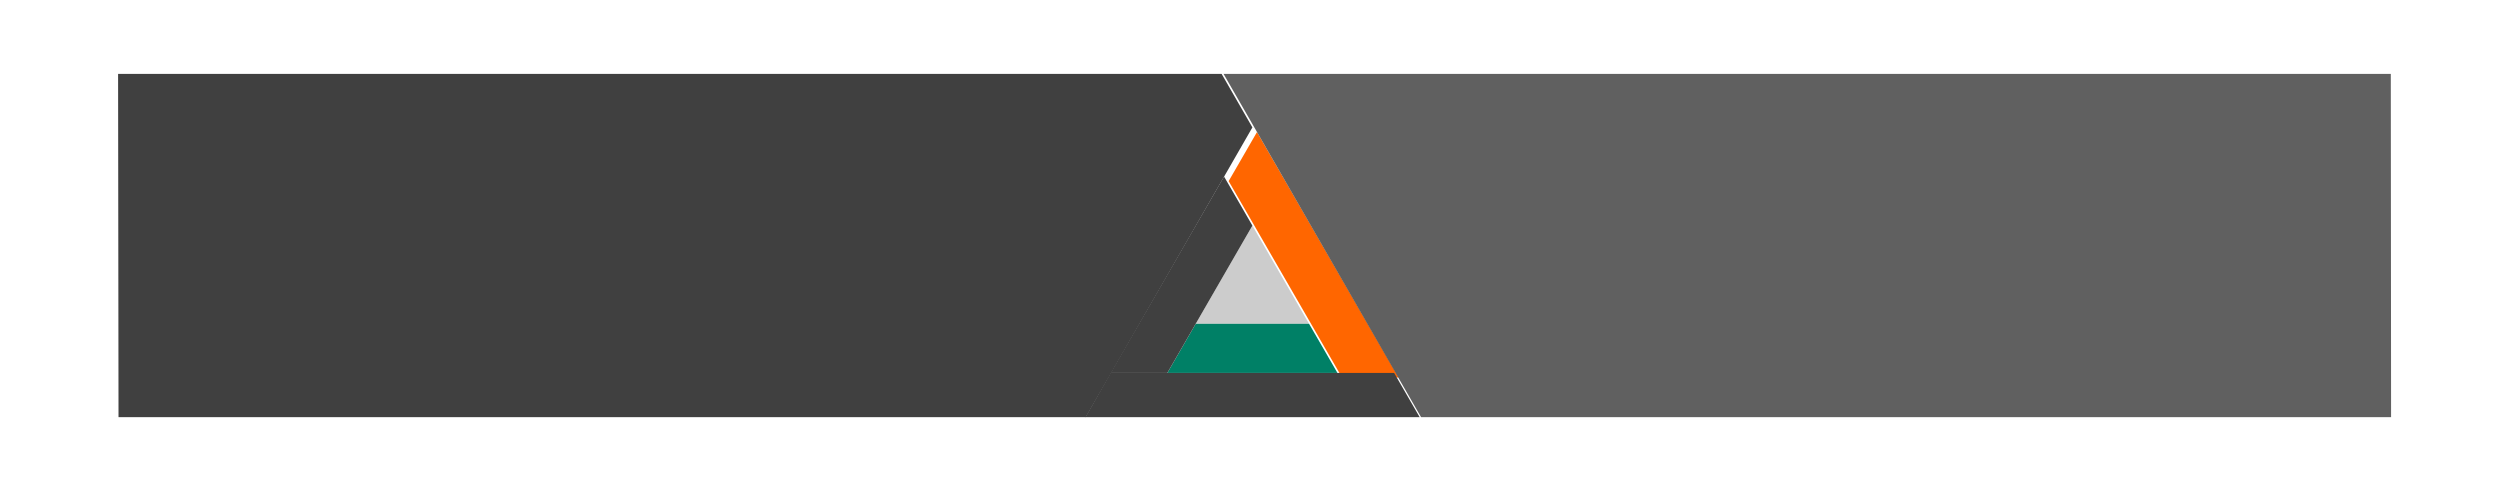 <?xml version="1.0" encoding="UTF-8" standalone="no"?>
<!-- Created with Inkscape (http://www.inkscape.org/) -->

<svg
   xmlns:dc="http://purl.org/dc/elements/1.1/"
   xmlns:cc="http://creativecommons.org/ns#"
   xmlns:rdf="http://www.w3.org/1999/02/22-rdf-syntax-ns#"
   xmlns:svg="http://www.w3.org/2000/svg"
   xmlns="http://www.w3.org/2000/svg"
   xmlns:sodipodi="http://sodipodi.sourceforge.net/DTD/sodipodi-0.dtd"
   xmlns:inkscape="http://www.inkscape.org/namespaces/inkscape"
   width="1527.512mm"
   height="300.36mm"
   viewBox="0 0 5412.444 1064.268"
   id="svg2"
   version="1.1"
   inkscape:version="0.91 r13725"
   sodipodi:docname="logo.svg"
   inkscape:export-filename="/home/milan/work/andsnews/client/images/logo.svg.png"
   inkscape:export-xdpi="90"
   inkscape:export-ydpi="90">
  <defs
     id="defs4">
    <filter
       style="color-interpolation-filters:sRGB"
       inkscape:label="Drop Shadow"
       id="filter8092">
      <feFlood
         flood-opacity="0.498"
         flood-color="rgb(0,0,0)"
         result="flood"
         id="feFlood8094" />
      <feComposite
         in="flood"
         in2="SourceGraphic"
         operator="out"
         result="composite1"
         id="feComposite8096" />
      <feGaussianBlur
         in="composite1"
         stdDeviation="3"
         result="blur"
         id="feGaussianBlur8098" />
      <feOffset
         dx="6"
         dy="6"
         result="offset"
         id="feOffset8100" />
      <feComposite
         in="offset"
         in2="SourceGraphic"
         operator="atop"
         result="composite2"
         id="feComposite8102" />
    </filter>
    <filter
       style="color-interpolation-filters:sRGB"
       inkscape:label="Drop Shadow"
       id="filter8104">
      <feFlood
         flood-opacity="0.498"
         flood-color="rgb(0,0,0)"
         result="flood"
         id="feFlood8106" />
      <feComposite
         in="flood"
         in2="SourceGraphic"
         operator="out"
         result="composite1"
         id="feComposite8108" />
      <feGaussianBlur
         in="composite1"
         stdDeviation="3"
         result="blur"
         id="feGaussianBlur8110" />
      <feOffset
         dx="6"
         dy="6"
         result="offset"
         id="feOffset8112" />
      <feComposite
         in="offset"
         in2="SourceGraphic"
         operator="atop"
         result="composite2"
         id="feComposite8114" />
    </filter>
    <filter
       style="color-interpolation-filters:sRGB"
       inkscape:label="Drop Shadow"
       id="filter9093">
      <feFlood
         flood-opacity="0.498"
         flood-color="rgb(0,0,0)"
         result="flood"
         id="feFlood9095" />
      <feComposite
         in="SourceGraphic"
         in2="flood"
         operator="in"
         result="composite1"
         id="feComposite9097" />
      <feGaussianBlur
         in="composite1"
         stdDeviation="10"
         result="blur"
         id="feGaussianBlur9099" />
      <feOffset
         dx="10"
         dy="10"
         result="offset"
         id="feOffset9101" />
      <feComposite
         in="SourceGraphic"
         in2="offset"
         operator="over"
         result="fbSourceGraphic"
         id="feComposite9103" />
      <feColorMatrix
         result="fbSourceGraphicAlpha"
         in="fbSourceGraphic"
         values="0 0 0 -1 0 0 0 0 -1 0 0 0 0 -1 0 0 0 0 1 0"
         id="feColorMatrix9201" />
      <feFlood
         id="feFlood9203"
         flood-opacity="0.498"
         flood-color="rgb(0,0,0)"
         result="flood"
         in="fbSourceGraphic" />
      <feComposite
         id="feComposite9205"
         in2="fbSourceGraphic"
         in="flood"
         operator="in"
         result="composite1" />
      <feGaussianBlur
         id="feGaussianBlur9207"
         in="composite1"
         stdDeviation="10"
         result="blur" />
      <feOffset
         id="feOffset9209"
         dx="10"
         dy="10"
         result="offset" />
      <feComposite
         id="feComposite9211"
         in2="offset"
         in="fbSourceGraphic"
         operator="over"
         result="composite2" />
    </filter>
    <filter
       style="color-interpolation-filters:sRGB"
       inkscape:label="Drop Shadow"
       id="filter9105">
      <feFlood
         flood-opacity="0.498"
         flood-color="rgb(0,0,0)"
         result="flood"
         id="feFlood9107" />
      <feComposite
         in="SourceGraphic"
         in2="flood"
         operator="in"
         result="composite1"
         id="feComposite9109" />
      <feGaussianBlur
         in="composite1"
         stdDeviation="10"
         result="blur"
         id="feGaussianBlur9111" />
      <feOffset
         dx="10"
         dy="10"
         result="offset"
         id="feOffset9113" />
      <feComposite
         in="SourceGraphic"
         in2="offset"
         operator="over"
         result="fbSourceGraphic"
         id="feComposite9115" />
      <feColorMatrix
         result="fbSourceGraphicAlpha"
         in="fbSourceGraphic"
         values="0 0 0 -1 0 0 0 0 -1 0 0 0 0 -1 0 0 0 0 1 0"
         id="feColorMatrix9213" />
      <feFlood
         id="feFlood9215"
         flood-opacity="0.498"
         flood-color="rgb(0,0,0)"
         result="flood"
         in="fbSourceGraphic" />
      <feComposite
         id="feComposite9217"
         in2="fbSourceGraphic"
         in="flood"
         operator="in"
         result="composite1" />
      <feGaussianBlur
         id="feGaussianBlur9219"
         in="composite1"
         stdDeviation="10"
         result="blur" />
      <feOffset
         id="feOffset9221"
         dx="10"
         dy="10"
         result="offset" />
      <feComposite
         id="feComposite9223"
         in2="offset"
         in="fbSourceGraphic"
         operator="over"
         result="composite2" />
    </filter>
    <filter
       style="color-interpolation-filters:sRGB"
       inkscape:label="Drop Shadow"
       id="filter9117">
      <feFlood
         flood-opacity="0.498"
         flood-color="rgb(0,0,0)"
         result="flood"
         id="feFlood9119" />
      <feComposite
         in="SourceGraphic"
         in2="flood"
         operator="in"
         result="composite1"
         id="feComposite9121" />
      <feGaussianBlur
         in="composite1"
         stdDeviation="10"
         result="blur"
         id="feGaussianBlur9123" />
      <feOffset
         dx="10"
         dy="10"
         result="offset"
         id="feOffset9125" />
      <feComposite
         in="SourceGraphic"
         in2="offset"
         operator="over"
         result="fbSourceGraphic"
         id="feComposite9127" />
      <feColorMatrix
         result="fbSourceGraphicAlpha"
         in="fbSourceGraphic"
         values="0 0 0 -1 0 0 0 0 -1 0 0 0 0 -1 0 0 0 0 1 0"
         id="feColorMatrix9225" />
      <feFlood
         id="feFlood9227"
         flood-opacity="0.498"
         flood-color="rgb(0,0,0)"
         result="flood"
         in="fbSourceGraphic" />
      <feComposite
         id="feComposite9229"
         in2="fbSourceGraphic"
         in="flood"
         operator="in"
         result="composite1" />
      <feGaussianBlur
         id="feGaussianBlur9231"
         in="composite1"
         stdDeviation="10"
         result="blur" />
      <feOffset
         id="feOffset9233"
         dx="10"
         dy="10"
         result="offset" />
      <feComposite
         id="feComposite9235"
         in2="offset"
         in="fbSourceGraphic"
         operator="over"
         result="composite2" />
    </filter>
    <filter
       style="color-interpolation-filters:sRGB"
       inkscape:label="Drop Shadow"
       id="filter9257">
      <feFlood
         flood-opacity="0.498"
         flood-color="rgb(0,0,0)"
         result="flood"
         id="feFlood9259" />
      <feComposite
         in="flood"
         in2="SourceGraphic"
         operator="out"
         result="composite1"
         id="feComposite9261" />
      <feGaussianBlur
         in="composite1"
         stdDeviation="10"
         result="blur"
         id="feGaussianBlur9263" />
      <feOffset
         dx="10"
         dy="10"
         result="offset"
         id="feOffset9265" />
      <feComposite
         in="offset"
         in2="SourceGraphic"
         operator="atop"
         result="composite2"
         id="feComposite9267" />
    </filter>
    <filter
       style="color-interpolation-filters:sRGB"
       inkscape:label="Drop Shadow"
       id="filter9269">
      <feFlood
         flood-opacity="0.498"
         flood-color="rgb(0,0,0)"
         result="flood"
         id="feFlood9271" />
      <feComposite
         in="flood"
         in2="SourceGraphic"
         operator="out"
         result="composite1"
         id="feComposite9273" />
      <feGaussianBlur
         in="composite1"
         stdDeviation="10"
         result="blur"
         id="feGaussianBlur9275" />
      <feOffset
         dx="10"
         dy="10"
         result="offset"
         id="feOffset9277" />
      <feComposite
         in="offset"
         in2="SourceGraphic"
         operator="atop"
         result="composite2"
         id="feComposite9279" />
    </filter>
    <filter
       style="color-interpolation-filters:sRGB"
       inkscape:label="Drop Shadow"
       id="filter9583">
      <feFlood
         flood-opacity="0.498"
         flood-color="rgb(0,0,0)"
         result="flood"
         id="feFlood9585" />
      <feComposite
         in="flood"
         in2="SourceGraphic"
         operator="in"
         result="composite1"
         id="feComposite9587" />
      <feGaussianBlur
         in="composite1"
         stdDeviation="10"
         result="blur"
         id="feGaussianBlur9589" />
      <feOffset
         dx="10"
         dy="10"
         result="offset"
         id="feOffset9591" />
      <feComposite
         in="SourceGraphic"
         in2="offset"
         operator="over"
         result="composite2"
         id="feComposite9593" />
    </filter>
    <filter
       style="color-interpolation-filters:sRGB"
       inkscape:label="Drop Shadow"
       id="filter9607">
      <feFlood
         flood-opacity="0.498"
         flood-color="rgb(0,0,0)"
         result="flood"
         id="feFlood9609" />
      <feComposite
         in="flood"
         in2="SourceGraphic"
         operator="out"
         result="composite1"
         id="feComposite9611" />
      <feGaussianBlur
         in="composite1"
         stdDeviation="10"
         result="blur"
         id="feGaussianBlur9613" />
      <feOffset
         dx="10"
         dy="10"
         result="offset"
         id="feOffset9615" />
      <feComposite
         in="offset"
         in2="SourceGraphic"
         operator="atop"
         result="fbSourceGraphic"
         id="feComposite9617" />
      <feColorMatrix
         result="fbSourceGraphicAlpha"
         in="fbSourceGraphic"
         values="0 0 0 -1 0 0 0 0 -1 0 0 0 0 -1 0 0 0 0 1 0"
         id="feColorMatrix9799" />
      <feFlood
         id="feFlood9801"
         flood-opacity="0.498"
         flood-color="rgb(0,0,0)"
         result="flood"
         in="fbSourceGraphic" />
      <feComposite
         id="feComposite9803"
         in2="fbSourceGraphic"
         in="flood"
         operator="in"
         result="composite1" />
      <feGaussianBlur
         id="feGaussianBlur9805"
         in="composite1"
         stdDeviation="10"
         result="blur" />
      <feOffset
         id="feOffset9807"
         dx="10"
         dy="10"
         result="offset" />
      <feComposite
         id="feComposite9809"
         in2="offset"
         in="fbSourceGraphic"
         operator="over"
         result="composite2" />
    </filter>
    <filter
       style="color-interpolation-filters:sRGB"
       inkscape:label="Drop Shadow"
       id="filter9775">
      <feFlood
         flood-opacity="0.498"
         flood-color="rgb(0,0,0)"
         result="flood"
         id="feFlood9777" />
      <feComposite
         in="flood"
         in2="SourceGraphic"
         operator="out"
         result="composite1"
         id="feComposite9779" />
      <feGaussianBlur
         in="composite1"
         stdDeviation="10"
         result="blur"
         id="feGaussianBlur9781" />
      <feOffset
         dx="10"
         dy="10"
         result="offset"
         id="feOffset9783" />
      <feComposite
         in="offset"
         in2="SourceGraphic"
         operator="atop"
         result="composite2"
         id="feComposite9785" />
    </filter>
    <filter
       style="color-interpolation-filters:sRGB"
       inkscape:label="Drop Shadow"
       id="filter9871">
      <feFlood
         flood-opacity="0.498"
         flood-color="rgb(0,0,0)"
         result="flood"
         id="feFlood9873" />
      <feComposite
         in="flood"
         in2="SourceGraphic"
         operator="in"
         result="composite1"
         id="feComposite9875" />
      <feGaussianBlur
         in="composite1"
         stdDeviation="10"
         result="blur"
         id="feGaussianBlur9877" />
      <feOffset
         dx="10"
         dy="10"
         result="offset"
         id="feOffset9879" />
      <feComposite
         in="SourceGraphic"
         in2="offset"
         operator="over"
         result="composite2"
         id="feComposite9881" />
    </filter>
    <filter
       style="color-interpolation-filters:sRGB"
       inkscape:label="Drop Shadow"
       id="filter9883">
      <feFlood
         flood-opacity="0.498"
         flood-color="rgb(0,0,0)"
         result="flood"
         id="feFlood9885" />
      <feComposite
         in="flood"
         in2="SourceGraphic"
         operator="in"
         result="composite1"
         id="feComposite9887" />
      <feGaussianBlur
         in="composite1"
         stdDeviation="10"
         result="blur"
         id="feGaussianBlur9889" />
      <feOffset
         dx="10"
         dy="10"
         result="offset"
         id="feOffset9891" />
      <feComposite
         in="SourceGraphic"
         in2="offset"
         operator="over"
         result="composite2"
         id="feComposite9893" />
    </filter>
    <filter
       style="color-interpolation-filters:sRGB"
       inkscape:label="Drop Shadow"
       id="filter9895">
      <feFlood
         flood-opacity="0.498"
         flood-color="rgb(0,0,0)"
         result="flood"
         id="feFlood9897" />
      <feComposite
         in="flood"
         in2="SourceGraphic"
         operator="in"
         result="composite1"
         id="feComposite9899" />
      <feGaussianBlur
         in="composite1"
         stdDeviation="10"
         result="blur"
         id="feGaussianBlur9901" />
      <feOffset
         dx="10"
         dy="10"
         result="offset"
         id="feOffset9903" />
      <feComposite
         in="SourceGraphic"
         in2="offset"
         operator="over"
         result="composite2"
         id="feComposite9905" />
    </filter>
    <filter
       style="color-interpolation-filters:sRGB"
       inkscape:label="Drop Shadow"
       id="filter8196">
      <feFlood
         flood-opacity="0.498"
         flood-color="rgb(0,0,0)"
         result="flood"
         id="feFlood8198" />
      <feComposite
         in="flood"
         in2="SourceGraphic"
         operator="in"
         result="composite1"
         id="feComposite8200" />
      <feGaussianBlur
         in="composite1"
         stdDeviation="10"
         result="blur"
         id="feGaussianBlur8202" />
      <feOffset
         dx="10"
         dy="10"
         result="offset"
         id="feOffset8204" />
      <feComposite
         in="SourceGraphic"
         in2="offset"
         operator="over"
         result="fbSourceGraphic"
         id="feComposite8206" />
      <feColorMatrix
         result="fbSourceGraphicAlpha"
         in="fbSourceGraphic"
         values="0 0 0 -1 0 0 0 0 -1 0 0 0 0 -1 0 0 0 0 1 0"
         id="feColorMatrix8232" />
      <feFlood
         id="feFlood8234"
         flood-opacity="0.498"
         flood-color="rgb(0,0,0)"
         result="flood"
         in="fbSourceGraphic" />
      <feComposite
         id="feComposite8236"
         in2="fbSourceGraphic"
         in="flood"
         operator="in"
         result="composite1" />
      <feGaussianBlur
         id="feGaussianBlur8238"
         in="composite1"
         stdDeviation="10"
         result="blur" />
      <feOffset
         id="feOffset8240"
         dx="10"
         dy="10"
         result="offset" />
      <feComposite
         id="feComposite8242"
         in2="offset"
         in="fbSourceGraphic"
         operator="over"
         result="composite2" />
    </filter>
    <filter
       style="color-interpolation-filters:sRGB"
       inkscape:label="Drop Shadow"
       id="filter8244">
      <feFlood
         flood-opacity="0.498"
         flood-color="rgb(0,0,0)"
         result="flood"
         id="feFlood8246" />
      <feComposite
         in="flood"
         in2="SourceGraphic"
         operator="in"
         result="composite1"
         id="feComposite8248" />
      <feGaussianBlur
         in="composite1"
         stdDeviation="10"
         result="blur"
         id="feGaussianBlur8250" />
      <feOffset
         dx="10"
         dy="10"
         result="offset"
         id="feOffset8252" />
      <feComposite
         in="SourceGraphic"
         in2="offset"
         operator="over"
         result="composite2"
         id="feComposite8254" />
    </filter>
    <filter
       style="color-interpolation-filters:sRGB"
       inkscape:label="Drop Shadow"
       id="filter8413">
      <feFlood
         flood-opacity="0.498"
         flood-color="rgb(0,0,0)"
         result="flood"
         id="feFlood8415" />
      <feComposite
         in="flood"
         in2="SourceGraphic"
         operator="in"
         result="composite1"
         id="feComposite8417" />
      <feGaussianBlur
         in="composite1"
         stdDeviation="10"
         result="blur"
         id="feGaussianBlur8419" />
      <feOffset
         dx="10"
         dy="10"
         result="offset"
         id="feOffset8421" />
      <feComposite
         in="SourceGraphic"
         in2="offset"
         operator="over"
         result="composite2"
         id="feComposite8423" />
    </filter>
    <clipPath
       clipPathUnits="userSpaceOnUse"
       id="clipPath4452">
      <rect
         style="color:#000000;clip-rule:nonzero;display:inline;overflow:visible;visibility:visible;opacity:1;isolation:auto;mix-blend-mode:normal;color-interpolation:sRGB;color-interpolation-filters:linearRGB;solid-color:#000000;solid-opacity:1;fill:#000000;fill-opacity:1;fill-rule:nonzero;stroke:none;stroke-width:1;stroke-linecap:butt;stroke-linejoin:miter;stroke-miterlimit:4;stroke-dasharray:none;stroke-dashoffset:0;stroke-opacity:1;color-rendering:auto;image-rendering:auto;shape-rendering:auto;text-rendering:auto;enable-background:accumulate"
         id="rect4454"
         width="6137.188"
         height="744.094"
         x="-2608.305"
         y="-248.032" />
    </clipPath>
  </defs>
  <sodipodi:namedview
     id="base"
     pagecolor="#ffffff"
     bordercolor="#666666"
     borderopacity="1.0"
     inkscape:pageopacity="0.0"
     inkscape:pageshadow="2"
     inkscape:zoom="0.17173673"
     inkscape:cx="2687.7355"
     inkscape:cy="449.74417"
     inkscape:document-units="px"
     inkscape:current-layer="layer3"
     showgrid="true"
     inkscape:snap-grids="true"
     inkscape:window-width="1855"
     inkscape:window-height="1056"
     inkscape:window-x="65"
     inkscape:window-y="24"
     inkscape:window-maximized="1"
     objecttolerance="20"
     inkscape:snap-perpendicular="false"
     showborder="true"
     showguides="true"
     inkscape:guide-bbox="true"
     fit-margin-top="0"
     fit-margin-left="0"
     fit-margin-right="0"
     fit-margin-bottom="0">
    <inkscape:grid
       type="axonomgrid"
       id="grid8068"
       units="mm"
       empspacing="5"
       spacingy="35.433"
       gridanglex="30"
       gridanglez="30"
       originx="2394.519"
       originy="-87.408" />
    <sodipodi:guide
       position="2394.519,975.584"
       orientation="0,1"
       id="guide8400" />
    <sodipodi:guide
       position="2701.379,89.758"
       orientation="0,1"
       id="guide8402" />
    <sodipodi:guide
       position="2701.379,798.419"
       orientation="1,0"
       id="guide8425" />
    <sodipodi:guide
       position="246.504,975.584"
       orientation="1,0"
       id="guide8576" />
    <sodipodi:guide
       position="2701.379,904.718"
       orientation="0,1"
       id="guide4446" />
    <sodipodi:guide
       position="2701.379,160.624"
       orientation="0,1"
       id="guide4448" />
  </sodipodi:namedview>
  <g
     inkscape:groupmode="layer"
     id="layer3"
     inkscape:label="Layer 3"
     style="display:inline"
     transform="translate(2394.519,407.582)">
    <g
       id="g8404"
       inkscape:export-xdpi="23.229797"
       inkscape:export-ydpi="23.229797"
       clip-path="url(#clipPath4452)">
      <path
         inkscape:connector-curvature="0"
         id="path8223"
         d="m 306.859,70.866 122.744,212.598 -245.488,0 z"
         style="display:inline;fill:#cccccc;fill-opacity:1;fill-rule:evenodd;stroke:none;stroke-width:1px;stroke-linecap:butt;stroke-linejoin:miter;stroke-opacity:1;filter:url(#filter9775)" />
      <path
         inkscape:connector-curvature="0"
         id="path8221"
         d="m 122.744,389.764 61.372,-106.299 245.488,0 61.372,106.299 z"
         style="display:inline;fill:#008066;fill-opacity:1;fill-rule:evenodd;stroke:none;stroke-width:1px;stroke-linecap:butt;stroke-linejoin:miter;stroke-opacity:1;filter:url(#filter9895)" />
      <path
         inkscape:connector-curvature="0"
         id="path8217"
         d="m 245.488,-35.433 61.372,-106.299 306.859,531.496 -122.744,0 z"
         style="display:inline;fill:#ff6600;fill-opacity:1;fill-rule:evenodd;stroke:none;stroke-width:1px;stroke-linecap:butt;stroke-linejoin:miter;stroke-opacity:1;filter:url(#filter9607)" />
      <path
         inkscape:connector-curvature="0"
         id="path8219"
         d="M 245.488,-35.433 306.859,70.866 122.744,389.764 0,389.764 Z"
         style="display:inline;fill:#404040;fill-opacity:1;fill-rule:evenodd;stroke:none;stroke-width:1px;stroke-linecap:butt;stroke-linejoin:miter;stroke-opacity:1;filter:url(#filter9583)" />
      <path
         inkscape:connector-curvature="0"
         id="path8191"
         d="M 0,389.764 -100.872,566.832 716.35,567.523 613.719,389.764 Z"
         style="display:inline;fill:#404040;fill-opacity:1;fill-rule:evenodd;stroke:none;stroke-width:1px;stroke-linecap:butt;stroke-linejoin:miter;stroke-opacity:1;filter:url(#filter8413)"
         sodipodi:nodetypes="ccccc" />
      <path
         sodipodi:nodetypes="cccccc"
         inkscape:connector-curvature="0"
         id="path8189"
         d="m -2148.939,-318.861 1.097,886.859 2046.843,-0.436 407.859,-709.294 -101.861,-177.16 z"
         style="display:inline;fill:#404040;fill-opacity:1;fill-rule:evenodd;stroke:none;stroke-width:1px;stroke-linecap:butt;stroke-linejoin:miter;stroke-opacity:1;filter:url(#filter8244)" />
      <path
         sodipodi:nodetypes="cccccc"
         inkscape:connector-curvature="0"
         id="path8187"
         d="m 204.934,-318.891 101.926,177.158 408.088,709.254 2047.251,-0.358 -0.705,-885.762 z"
         style="display:inline;fill:#606060;fill-opacity:1;fill-rule:evenodd;stroke:none;stroke-width:1px;stroke-linecap:butt;stroke-linejoin:miter;stroke-opacity:1;filter:url(#filter8196)" />
    </g>
  </g>
  <g
     inkscape:label="Layer 1"
     inkscape:groupmode="layer"
     id="layer1"
     transform="translate(2394.519,99.314)"
     style="display:none"
     sodipodi:insensitive="true">
    <path
       sodipodi:type="star"
       style="color:#000000;clip-rule:nonzero;display:inline;overflow:visible;visibility:visible;opacity:1;isolation:auto;mix-blend-mode:normal;color-interpolation:sRGB;color-interpolation-filters:linearRGB;solid-color:#000000;solid-opacity:1;fill:#595959;fill-opacity:0.393;fill-rule:nonzero;stroke:#000000;stroke-width:1;stroke-linecap:butt;stroke-linejoin:miter;stroke-miterlimit:4;stroke-dasharray:none;stroke-dashoffset:0;stroke-opacity:1;color-rendering:auto;image-rendering:auto;shape-rendering:auto;text-rendering:auto;enable-background:accumulate"
       id="path8141"
       sodipodi:sides="3"
       sodipodi:cx="306.85941"
       sodipodi:cy="520.86615"
       sodipodi:r1="354.33072"
       sodipodi:r2="177.16536"
       sodipodi:arg1="-1.5707963"
       sodipodi:arg2="-0.52359878"
       inkscape:flatsided="true"
       inkscape:rounded="0"
       inkscape:randomized="0"
       d="M 306.859,166.535 613.719,698.032 -3.2196803e-6,698.032 Z"
       inkscape:transform-center-y="-88.582677" />
    <path
       sodipodi:type="star"
       style="color:#000000;clip-rule:nonzero;display:inline;overflow:visible;visibility:visible;opacity:1;isolation:auto;mix-blend-mode:normal;color-interpolation:sRGB;color-interpolation-filters:linearRGB;solid-color:#000000;solid-opacity:1;fill:#595959;fill-opacity:0.393;fill-rule:nonzero;stroke:#000000;stroke-width:1;stroke-linecap:butt;stroke-linejoin:miter;stroke-miterlimit:4;stroke-dasharray:none;stroke-dashoffset:0;stroke-opacity:1;color-rendering:auto;image-rendering:auto;shape-rendering:auto;text-rendering:auto;enable-background:accumulate"
       id="path8151"
       sodipodi:sides="3"
       sodipodi:cx="306.85941"
       sodipodi:cy="520.86615"
       sodipodi:r1="141.7323"
       sodipodi:r2="70.866142"
       sodipodi:arg1="-1.5707964"
       sodipodi:arg2="-0.52359887"
       inkscape:flatsided="true"
       inkscape:rounded="0"
       inkscape:randomized="0"
       d="m 306.859,379.134 122.744,212.598 -245.488,2e-5 z"
       inkscape:transform-center-y="-35.433071" />
    <path
       sodipodi:type="star"
       style="color:#000000;clip-rule:nonzero;display:inline;overflow:visible;visibility:visible;opacity:1;isolation:auto;mix-blend-mode:normal;color-interpolation:sRGB;color-interpolation-filters:linearRGB;solid-color:#000000;solid-opacity:1;fill:#595959;fill-opacity:0.393;fill-rule:nonzero;stroke:#000000;stroke-width:1;stroke-linecap:butt;stroke-linejoin:miter;stroke-miterlimit:4;stroke-dasharray:none;stroke-dashoffset:0;stroke-opacity:1;color-rendering:auto;image-rendering:auto;shape-rendering:auto;text-rendering:auto;enable-background:accumulate"
       id="path8161"
       sodipodi:sides="3"
       sodipodi:cx="184.11565"
       sodipodi:cy="591.7323"
       sodipodi:r1="425.19687"
       sodipodi:r2="106.29921"
       sodipodi:arg1="-1.5707963"
       sodipodi:arg2="-0.52359883"
       inkscape:flatsided="true"
       inkscape:rounded="0"
       inkscape:randomized="0"
       d="m 184.116,166.535 368.231,637.795 -736.463,-2e-5 z"
       inkscape:transform-center-y="-53.149606" />
    <path
       sodipodi:type="star"
       style="color:#000000;clip-rule:nonzero;display:inline;overflow:visible;visibility:visible;opacity:1;isolation:auto;mix-blend-mode:normal;color-interpolation:sRGB;color-interpolation-filters:linearRGB;solid-color:#000000;solid-opacity:1;fill:#595959;fill-opacity:0.393;fill-rule:nonzero;stroke:#000000;stroke-width:1;stroke-linecap:butt;stroke-linejoin:miter;stroke-miterlimit:4;stroke-dasharray:none;stroke-dashoffset:0;stroke-opacity:1;color-rendering:auto;image-rendering:auto;shape-rendering:auto;text-rendering:auto;enable-background:accumulate"
       id="path8163"
       sodipodi:sides="3"
       sodipodi:cx="429.60315"
       sodipodi:cy="591.7323"
       sodipodi:r1="425.19684"
       sodipodi:r2="212.59843"
       sodipodi:arg1="-1.5707963"
       sodipodi:arg2="-0.52359878"
       inkscape:flatsided="true"
       inkscape:rounded="0"
       inkscape:randomized="0"
       d="m 429.603,166.535 368.231,637.795 -736.463,-2e-5 z"
       inkscape:transform-center-y="-106.29921" />
    <path
       sodipodi:type="star"
       style="color:#000000;clip-rule:nonzero;display:inline;overflow:visible;visibility:visible;opacity:1;isolation:auto;mix-blend-mode:normal;color-interpolation:sRGB;color-interpolation-filters:linearRGB;solid-color:#000000;solid-opacity:1;fill:#595959;fill-opacity:0.393;fill-rule:nonzero;stroke:#000000;stroke-width:1;stroke-linecap:butt;stroke-linejoin:miter;stroke-miterlimit:4;stroke-dasharray:none;stroke-dashoffset:0;stroke-opacity:1;color-rendering:auto;image-rendering:auto;shape-rendering:auto;text-rendering:auto;enable-background:accumulate"
       id="path8184"
       sodipodi:sides="3"
       sodipodi:cx="306.85941"
       sodipodi:cy="379.13385"
       sodipodi:r1="425.19684"
       sodipodi:r2="212.59843"
       sodipodi:arg1="-1.5707963"
       sodipodi:arg2="-0.52359878"
       inkscape:flatsided="true"
       inkscape:rounded="0"
       inkscape:randomized="0"
       d="m 306.859,-46.063 368.231,637.795 -736.463,-2e-5 z"
       inkscape:transform-center-y="-106.29921" />
  </g>
</svg>
